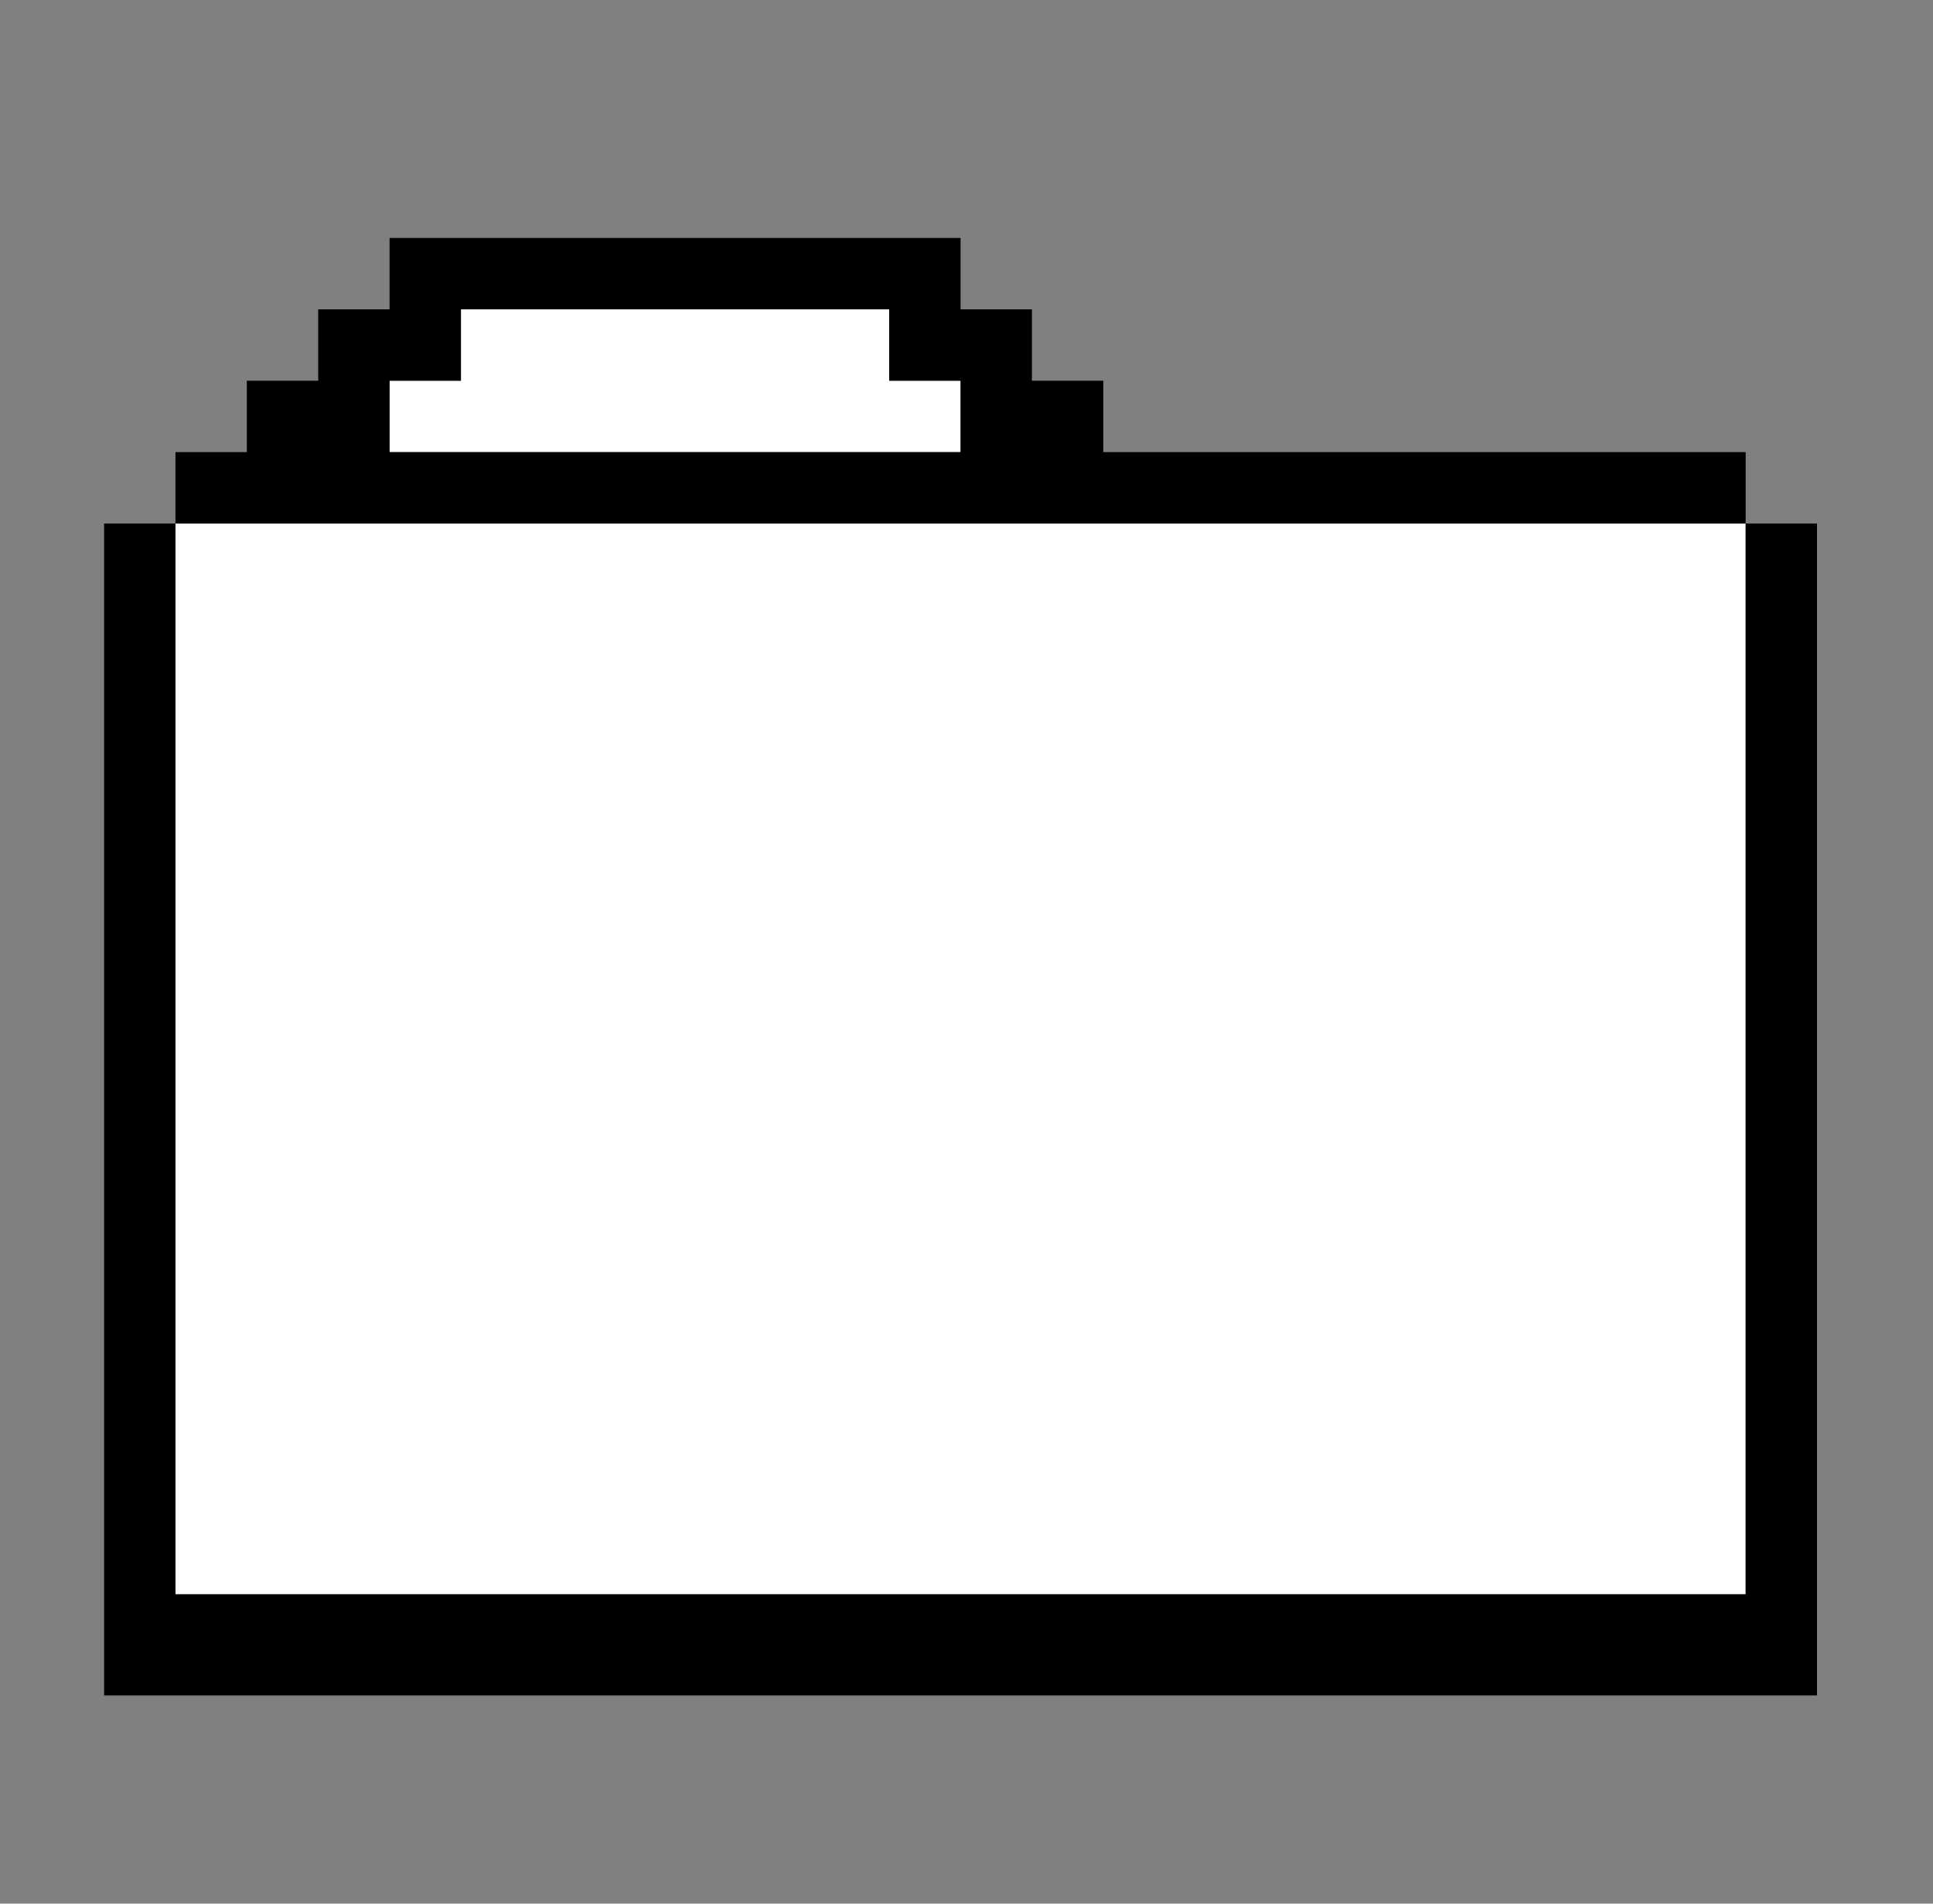 <svg width="65" height="64" viewBox="0 0 65 64" fill="none" xmlns="http://www.w3.org/2000/svg">
<rect x="0" y="0" width="65" height="64" fill="#808080" stroke="none"/>
<path fill-rule="evenodd" clip-rule="evenodd" d="M15.5 10.4H29.9V12.8L32.3 12.8V15.2H13.1V12.8L15.5 12.8V10.4ZM58.7 53.6V17.6H5.9V53.6H58.7Z" fill="white"/>
<path fill-rule="evenodd" clip-rule="evenodd" d="M32.3 8H13.1V10.4H10.7V12.8H8.3V15.2H5.9V17.6H3.5V53.6V57H61.1V53.6L61.1 17.6H58.7V15.2L37.1 15.2V12.8H34.7V10.4H32.3V8ZM8.3 17.6H58.7V53.6H5.9V17.6H8.3ZM13.1 15.2V12.8H15.5V10.4H29.9V12.8H32.3V15.2H13.1Z" fill="black"/>
</svg>
